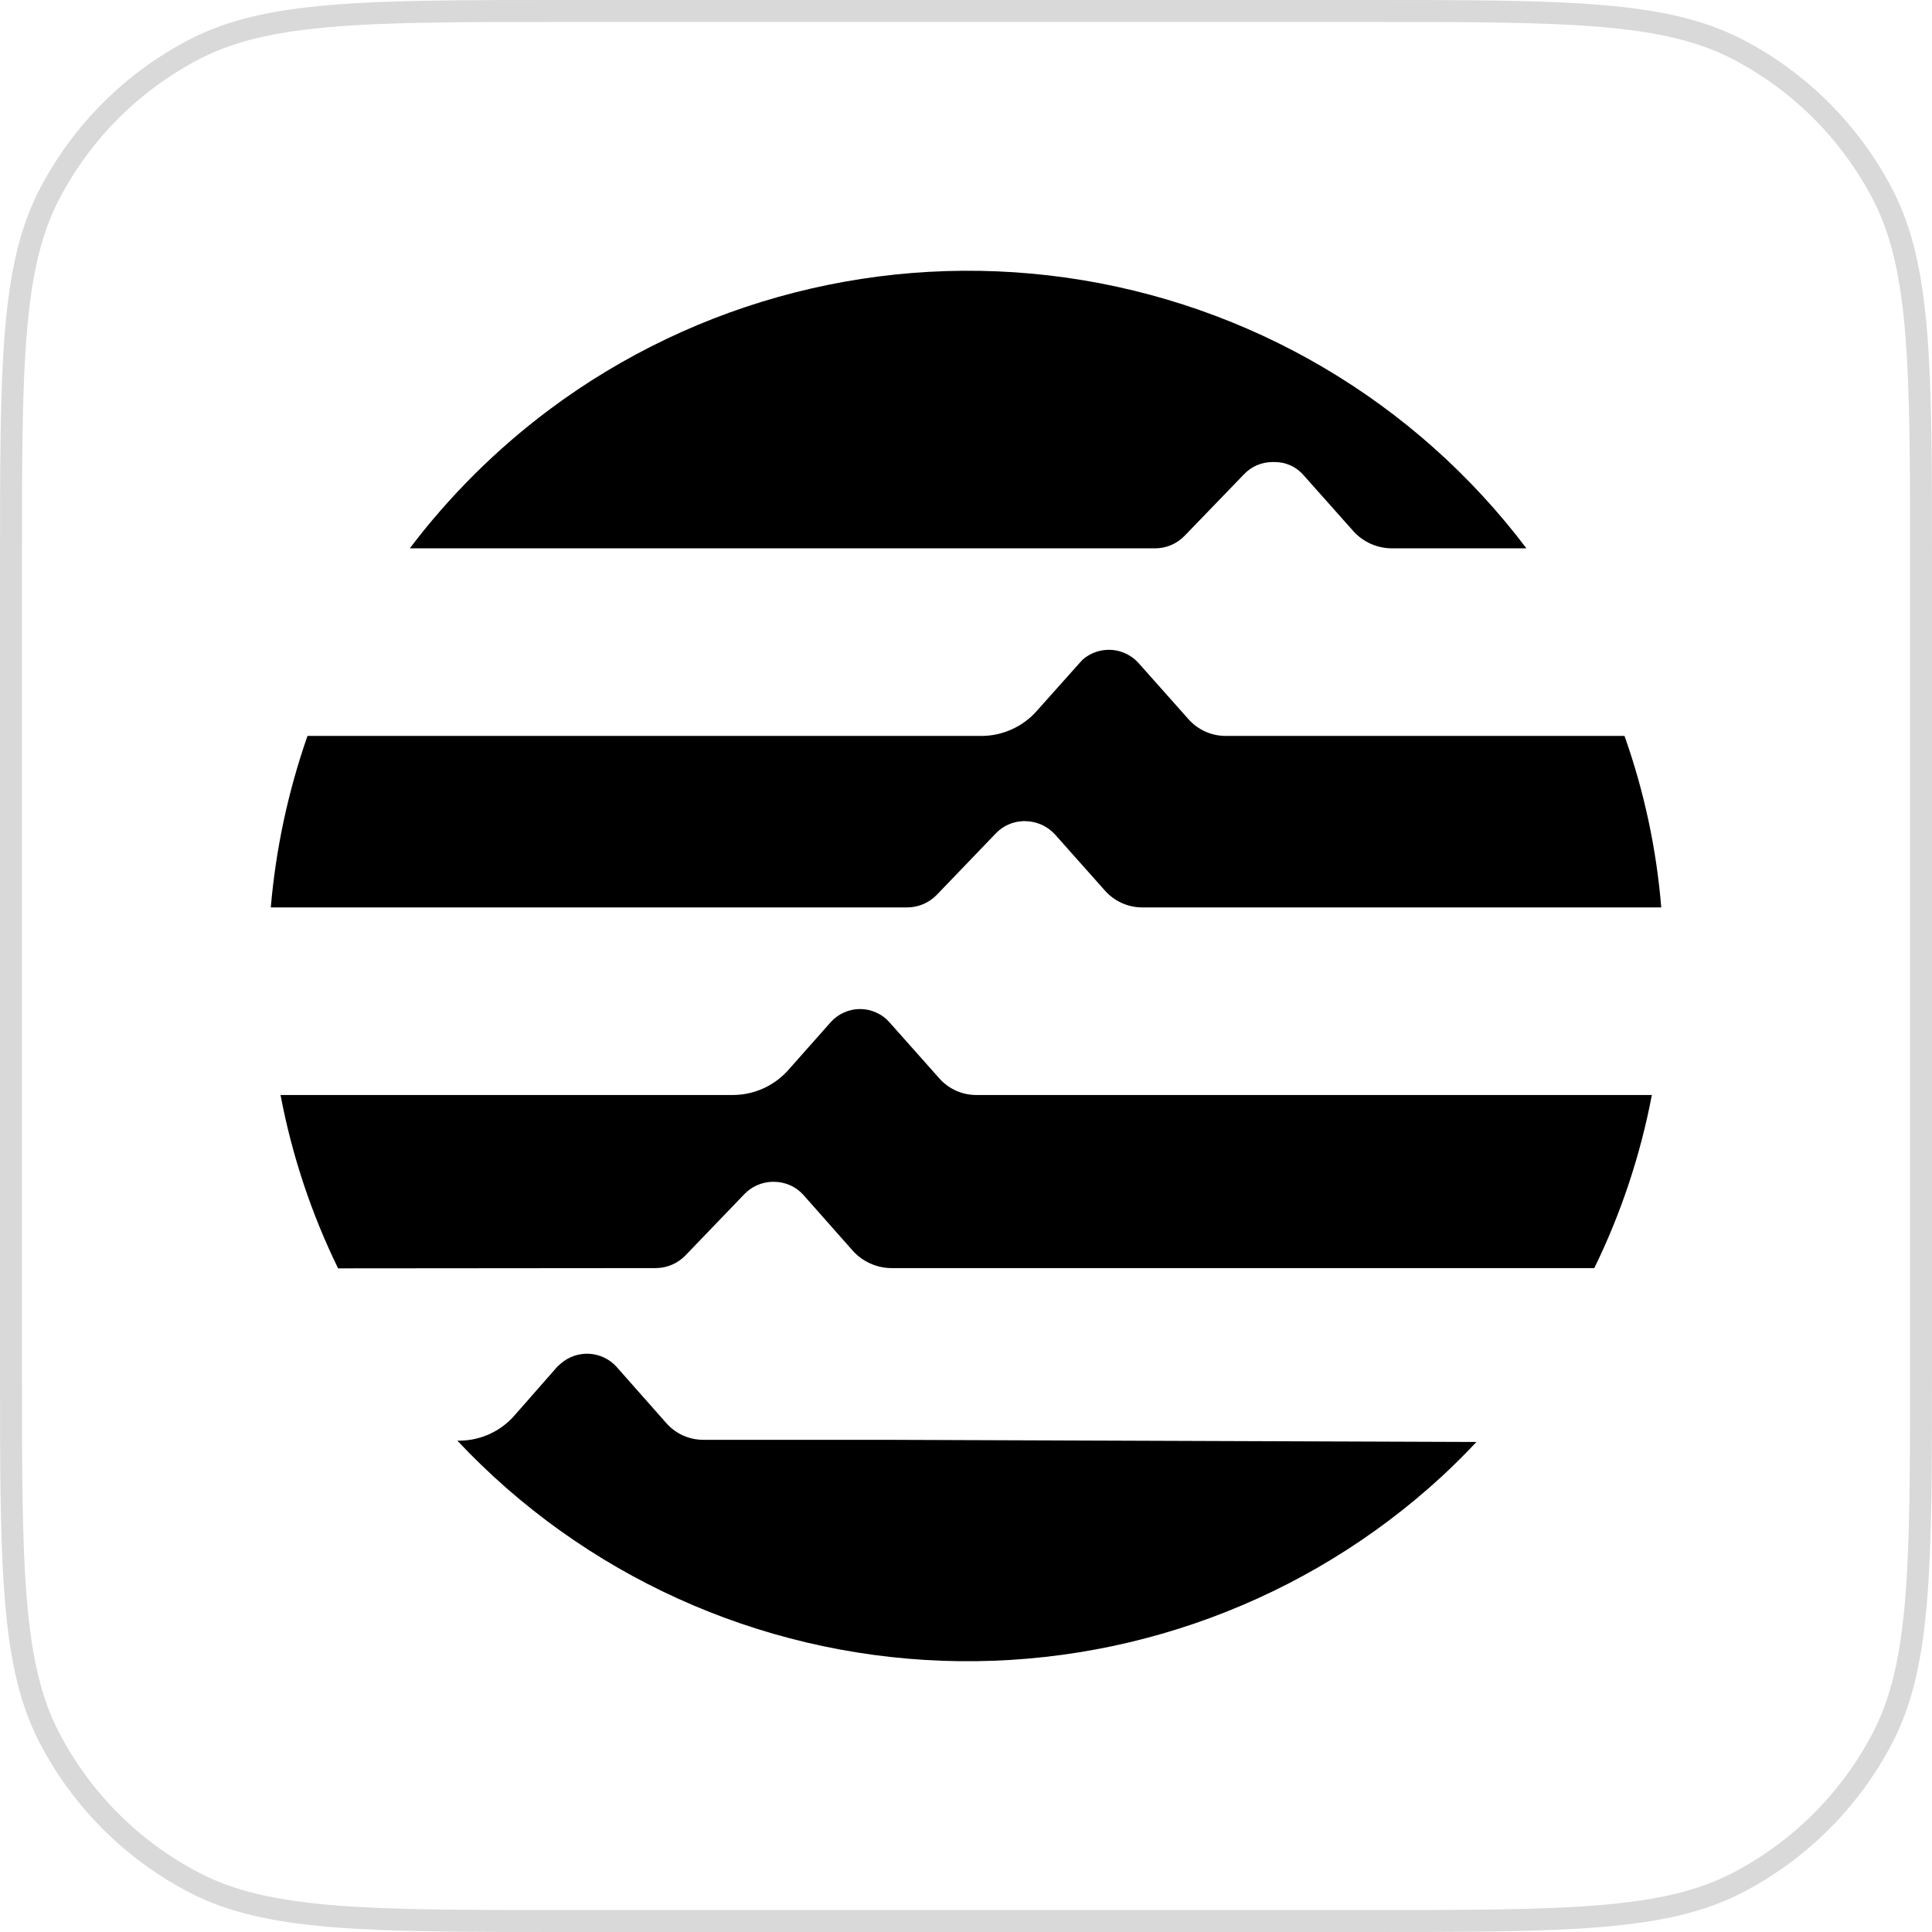<svg width="44" height="44" viewBox="0 0 44 44" fill="none" xmlns="http://www.w3.org/2000/svg">
<path d="M12.88 0.25H31.12C33.402 0.25 35.099 0.25 36.441 0.362C37.781 0.473 38.747 0.694 39.573 1.123C40.988 1.858 42.142 3.012 42.877 4.427C43.306 5.253 43.527 6.219 43.638 7.559C43.75 8.902 43.75 10.598 43.75 12.88V31.12C43.75 33.402 43.75 35.099 43.638 36.441C43.527 37.781 43.306 38.747 42.877 39.573C42.142 40.988 40.988 42.142 39.573 42.877C38.747 43.306 37.781 43.527 36.441 43.638C35.099 43.75 33.402 43.75 31.12 43.75H12.88C10.598 43.75 8.902 43.75 7.559 43.638C6.219 43.527 5.253 43.306 4.427 42.877C3.012 42.142 1.858 40.988 1.123 39.573C0.694 38.747 0.473 37.781 0.362 36.441C0.25 35.099 0.25 33.402 0.25 31.12V12.88C0.25 10.598 0.25 8.902 0.362 7.559C0.473 6.219 0.694 5.253 1.123 4.427C1.858 3.012 3.012 1.858 4.427 1.123C5.253 0.694 6.219 0.473 7.559 0.362C8.902 0.25 10.598 0.25 12.88 0.25Z" stroke="#D9D9D9" stroke-width="0.5"/>
<path d="M30.723 16.76H27.918C27.756 16.761 27.596 16.727 27.448 16.66C27.301 16.593 27.169 16.496 27.063 16.375L25.925 15.095C25.765 14.92 25.543 14.814 25.306 14.8C25.069 14.787 24.836 14.866 24.657 15.022L24.59 15.095L23.612 16.191C23.458 16.366 23.269 16.506 23.057 16.604C22.845 16.702 22.615 16.756 22.382 16.76H7.003C6.562 18.023 6.281 19.334 6.167 20.666H20.659C20.786 20.666 20.911 20.64 21.027 20.591C21.143 20.541 21.248 20.469 21.336 20.378L22.683 18.976C22.844 18.808 23.065 18.71 23.298 18.701H23.354C23.48 18.703 23.604 18.731 23.72 18.782C23.835 18.834 23.938 18.908 24.024 19.001L25.162 20.28C25.268 20.401 25.4 20.499 25.547 20.565C25.695 20.632 25.855 20.666 26.017 20.666H37.834C37.725 19.334 37.444 18.021 36.997 16.76H30.723Z" fill="black"/>
<path d="M14.94 28.88C15.065 28.879 15.189 28.852 15.304 28.803C15.419 28.754 15.523 28.682 15.61 28.592L16.957 27.191C17.12 27.024 17.34 26.926 17.572 26.915H17.628C17.755 26.915 17.88 26.942 17.995 26.994C18.111 27.045 18.214 27.121 18.298 27.215L19.43 28.494C19.539 28.613 19.671 28.708 19.818 28.774C19.965 28.841 20.124 28.877 20.285 28.88H36.309C36.92 27.63 37.36 26.304 37.62 24.938H22.241C22.081 24.939 21.922 24.906 21.775 24.84C21.629 24.775 21.498 24.679 21.392 24.559L20.254 23.279C20.171 23.185 20.068 23.11 19.953 23.059C19.838 23.007 19.713 22.98 19.587 22.98C19.461 22.98 19.336 23.007 19.221 23.059C19.106 23.11 19.003 23.185 18.919 23.279L17.948 24.375C17.788 24.553 17.593 24.695 17.375 24.792C17.156 24.889 16.92 24.939 16.68 24.938H6.389C6.648 26.306 7.088 27.634 7.7 28.886L14.94 28.88Z" fill="black"/>
<path d="M26.305 12.488C26.431 12.488 26.556 12.463 26.673 12.413C26.789 12.364 26.894 12.291 26.981 12.2L28.328 10.805C28.411 10.716 28.511 10.646 28.622 10.597C28.733 10.549 28.853 10.524 28.974 10.523H29.03C29.156 10.522 29.281 10.549 29.396 10.602C29.511 10.655 29.613 10.733 29.694 10.829L30.832 12.108C30.941 12.226 31.073 12.32 31.22 12.386C31.367 12.451 31.526 12.486 31.687 12.488H34.763C32.231 9.133 28.463 6.916 24.288 6.324C20.113 5.733 15.873 6.816 12.501 9.336C11.303 10.234 10.236 11.295 9.333 12.488H26.305Z" fill="black"/>
<path d="M20.184 32.791H16.02C15.859 32.791 15.699 32.757 15.553 32.691C15.406 32.624 15.276 32.527 15.171 32.406L14.039 31.126C13.879 30.95 13.655 30.844 13.416 30.831C13.178 30.819 12.944 30.901 12.766 31.059L12.692 31.126L11.714 32.24C11.56 32.416 11.371 32.557 11.159 32.655C10.947 32.753 10.717 32.806 10.483 32.81H10.416C13.286 35.868 17.256 37.67 21.458 37.823C25.66 37.975 29.751 36.465 32.837 33.624C33.108 33.373 33.372 33.11 33.625 32.84L20.184 32.791Z" fill="black"/>
</svg>
